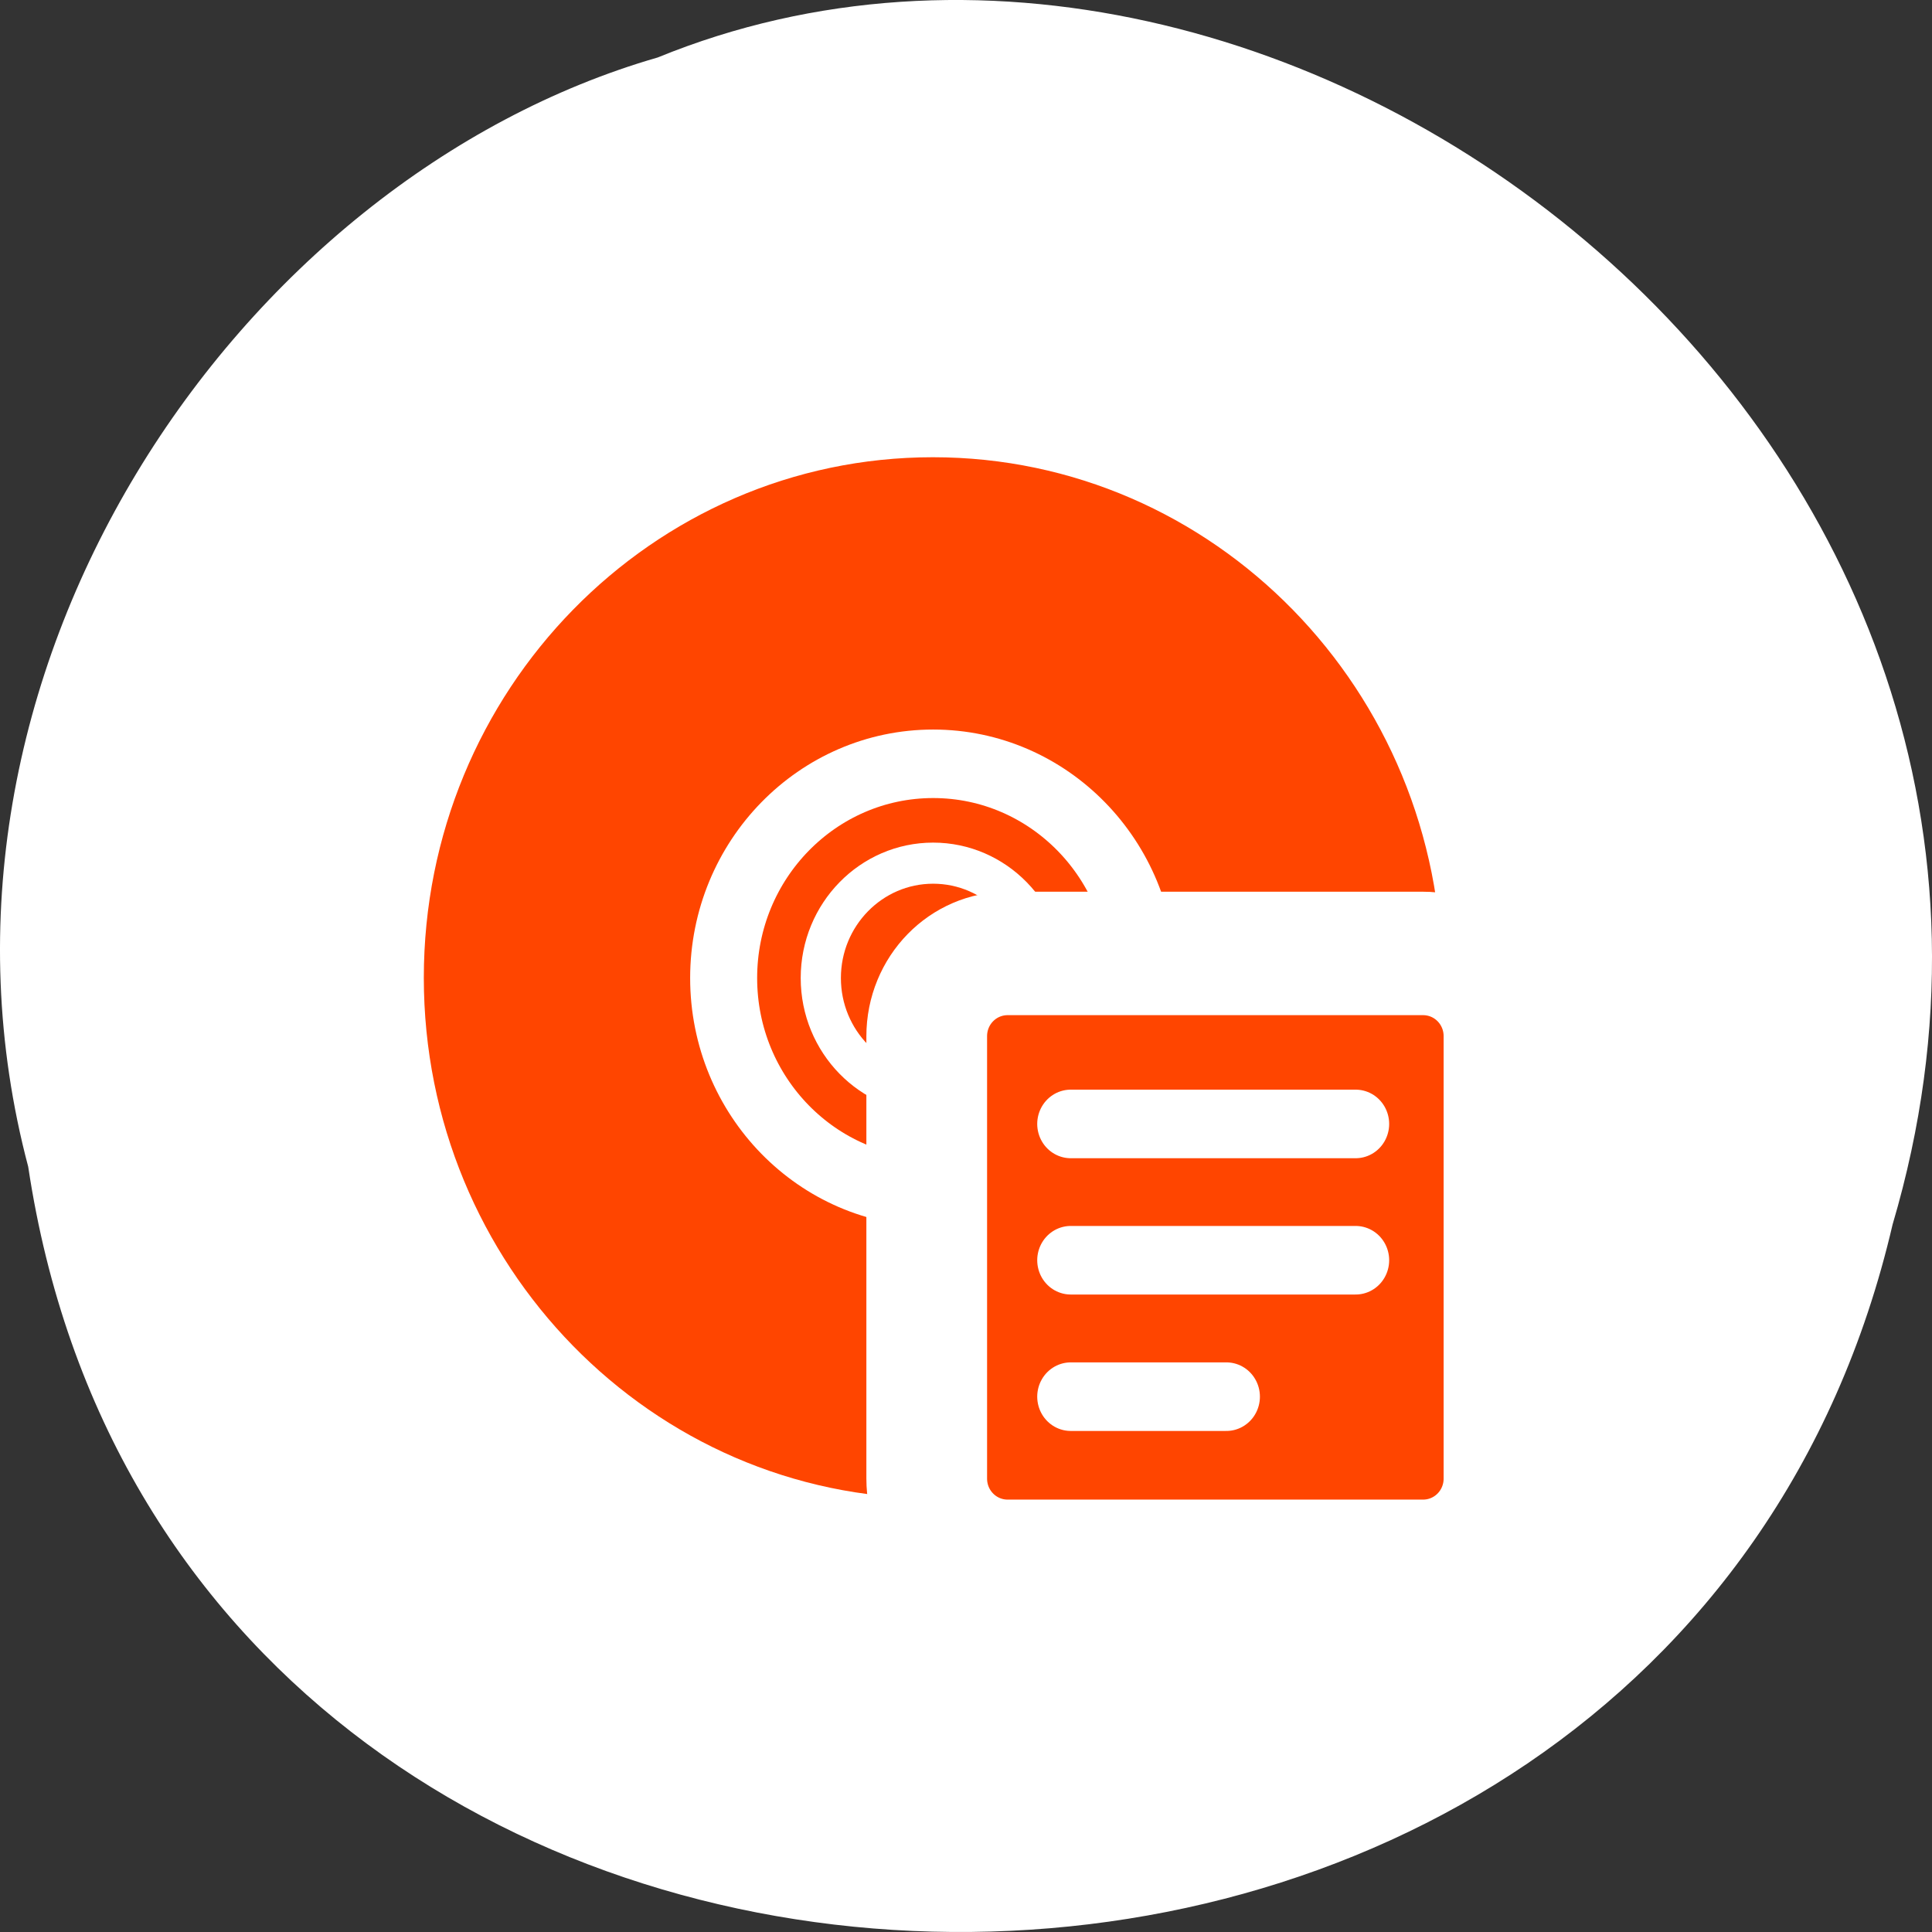 <svg xmlns="http://www.w3.org/2000/svg" viewBox="0 0 256 256"><rect x="0" y="0" width="256" height="256" fill="#333333" stroke="none"/><g transform="translate(0 -796.36)"><path d="m 3.74 950.97 c 19.829 131.87 217.21 135.83 247.04 7.636 30.702 -103.78 -80.47 -188.63 -163.63 -154.63 -55.684 16.07 -100.67 81.83 -83.41 146.99 z" style="fill:#ffffff;color:#000"/><g transform="matrix(2.842 0 0 2.906 38.41 838.8)" style="stroke-linecap:round;stroke-linejoin:round"><path d="m 55.31 30 c 0 13.973 -11.34 25.313 -25.313 25.313 -13.973 0 -25.313 -11.34 -25.313 -25.313 0 -13.973 11.34 -25.313 25.313 -25.313 13.973 0 25.313 11.34 25.313 25.313 z" style="fill:none;stroke:#fff;stroke-width:8.125"/><g transform="matrix(0.925 0 0 0.925 2.097 2.15)" style="fill:#ff4500;stroke:#ffffff;fill-rule:evenodd"><path transform="matrix(1.072 0 0 1.072 -3.75 -4.02)" d="m 57.13 31.816 c 0 14.08 -11.429 25.512 -25.512 25.512 -14.08 0 -25.512 -11.429 -25.512 -25.512 0 -14.08 11.429 -25.512 25.512 -25.512 14.08 0 25.512 11.429 25.512 25.512 z" style="stroke-width:3.15"/><path transform="translate(0.509 -0.763)" d="m 40.21 30.862 c 0 5.83 -4.731 10.561 -10.561 10.561 -5.83 0 -10.561 -4.731 -10.561 -10.561 0 -5.83 4.731 -10.561 10.561 -10.561 5.83 0 10.561 4.731 10.561 10.561 z" style="stroke-width:3.377"/><path transform="translate(0 -0.891)" d="m 35.818 30.989 c 0 3.126 -2.537 5.662 -5.662 5.662 -3.126 0 -5.662 -2.537 -5.662 -5.662 0 -3.126 2.537 -5.662 5.662 -5.662 3.126 0 5.662 2.537 5.662 5.662 z" style="stroke-width:2.026"/></g><g transform="matrix(0.864 0 0 0.864 -37.804 5.425)"><path d="m 82.49 28.582 c -1.619 0 -2.922 1.303 -2.922 2.922 v 23.341 c 0 1.619 1.303 2.922 2.922 2.922 h 22.412 c 1.619 0 2.922 -1.303 2.922 -2.922 v -23.341 c 0 -1.619 -1.303 -2.922 -2.922 -2.922 h -22.412 z" style="fill:none;stroke:#fff;stroke-width:9.408"/><g transform="translate(49.47 -0.834)" style="stroke:#ffffff;stroke-width:3.619"><path d="m 33.02 29.417 c -1.619 0 -2.922 1.303 -2.922 2.922 v 23.341 c 0 1.619 1.303 2.922 2.922 2.922 h 22.412 c 1.619 0 2.922 -1.303 2.922 -2.922 v -23.341 c 0 -1.619 -1.303 -2.922 -2.922 -2.922 h -22.412 z" style="fill:#ff4500;fill-rule:evenodd"/><g style="fill:none"><path d="m 36.423 36.967 h 15.373"/><path d="m 36.423 51.36 h 8.398"/><path d="m 36.423 44.16 h 15.373"/></g></g></g></g></g></svg>